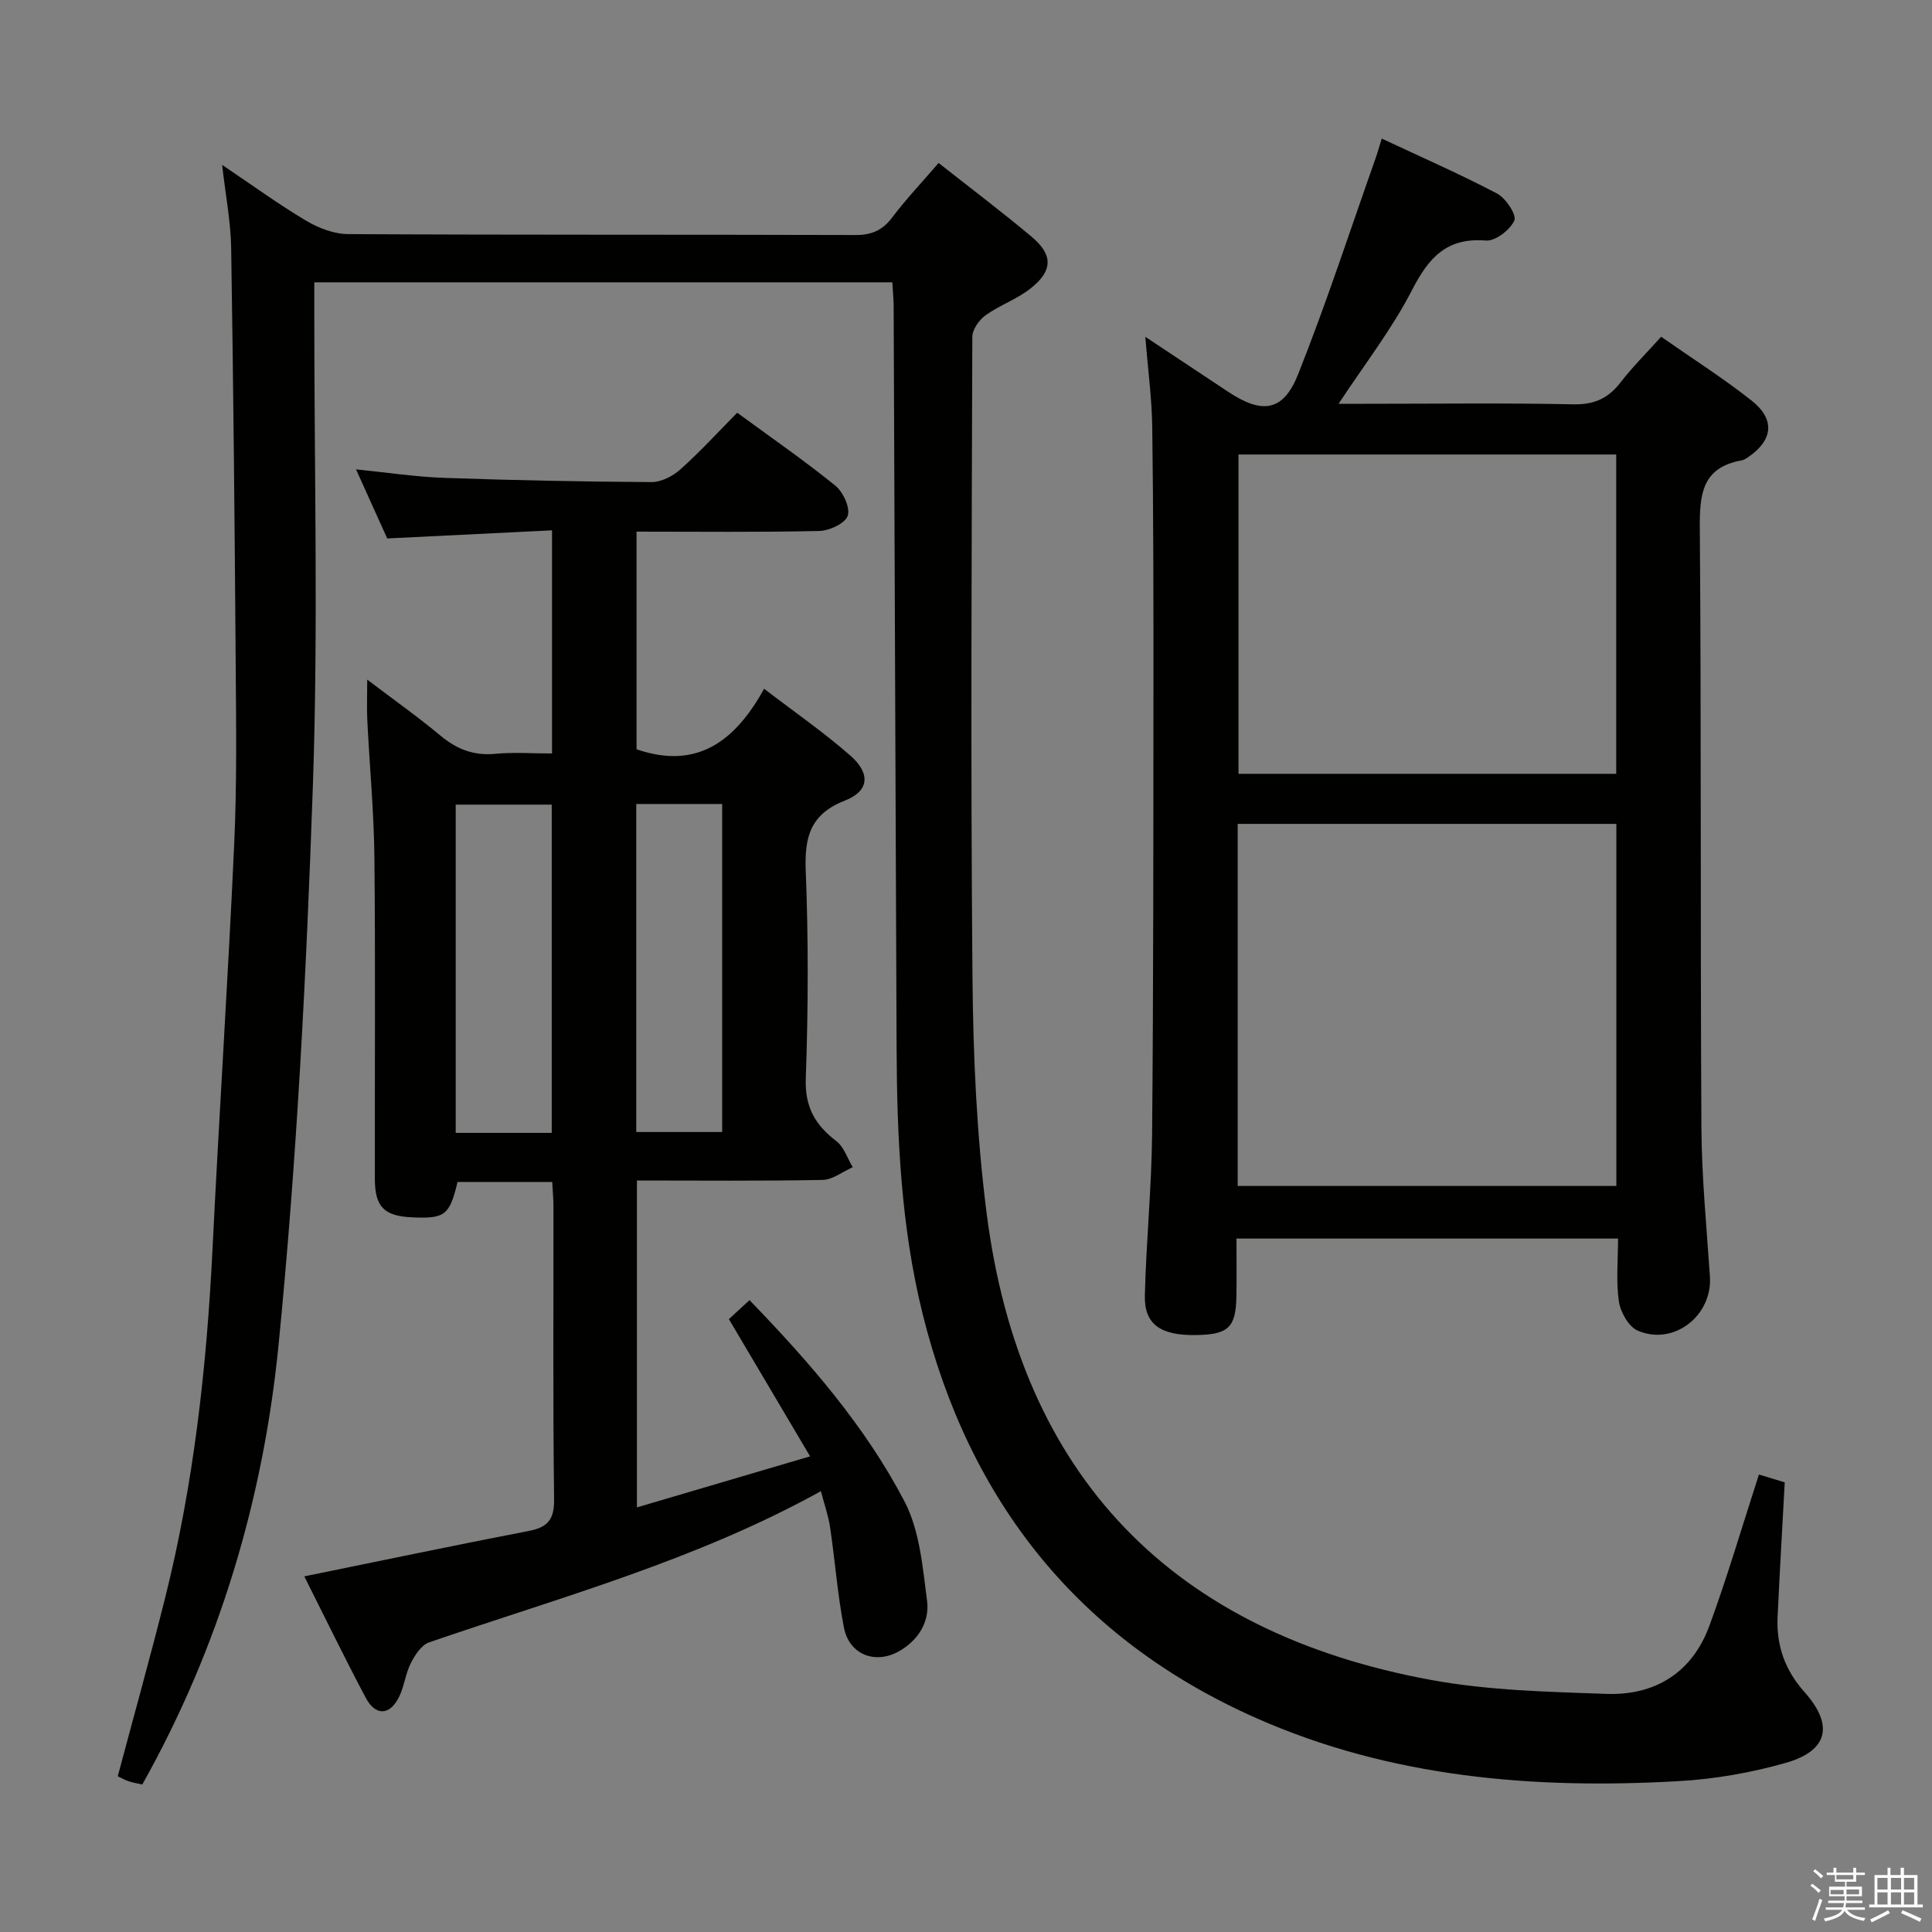 <svg enable-background="new 0 0 400 400" viewBox="0 0 400 400" xmlns="http://www.w3.org/2000/svg"><rect x="0" y="0" width="400" height="400" fill="#808080" stroke="none"/><path d="m374.8 390.4.4-.4c.7.5 1.3 1 1.8 1.4l-.5.5c-.5-.6-1.1-1.1-1.7-1.5zm1 7.3-.6-.3c.5-1.4 1.1-2.8 1.5-4.3.2.1.4.2.6.3-.5 1.3-1 2.8-1.5 4.3zm-.4-10.3.4-.4c.4.3 1 .8 1.7 1.4l-.5.5c-.4-.5-1-1-1.6-1.5zm2.5.3h1.7v-1h.6v1h3.5v-1h.6v1h1.8v.5h-1.8v1.4h-2v1h3.2v2h-3.2v.9h3.3v.5h-3.4c0 .3-.1.6-.1.9h4v.5h-3.7c.7.9 1.9 1.5 3.8 1.7-.1.2-.2.4-.3.6-2.1-.4-3.5-1.1-4-2.1-.4 1-1.8 1.7-4 2.2-.1-.2-.2-.4-.3-.6 2.1-.4 3.4-1 3.8-1.8h-3.4v-.5h3.6c.1-.3.1-.6.2-.9h-3.3v-.5h3.4c0-.3 0-.6 0-.9h-3.2v-2h3.3v-1h-2.1v-1.4h-1.7v-.5zm1.1 3.5v1h2.7c0-.3 0-.4 0-.4 0-.2 0-.2 0-.2 0-.1 0-.2 0-.3h-2.7zm1.2-3v.9h3.5v-.9zm4.7 3h-2.6v.6.4h2.6z" fill="#fbfafc"/><path d="m393.6 386.7h.6v1.5h2.8v6.1h1.1v.6h-11.1v-.6h1.1v-6.1h2.7v-1.5h.6v1.5h2.1v-1.5zm-2.7 8.8.4.6c-1.2.6-2.5 1.3-3.8 1.9-.1-.2-.2-.4-.3-.6 1.2-.6 2.5-1.2 3.7-1.9zm-2.2-6.7v2.4h2.1v-2.4zm0 3v2.5h2.1v-2.5zm2.8-3v2.4h2.1v-2.4zm0 3v2.5h2.1v-2.5zm6 6.1c-1.4-.7-2.7-1.3-3.9-1.8l.3-.6c1.5.6 2.7 1.2 3.9 1.7zm-1.2-9.1h-2.1v2.4h2.1zm-2.1 3v2.5h2.1v-2.5z" fill="#fbfafc"/><g fill="#010100"><path d="m184.75 58.45c-39.85 0-79.43 0-119.68 0v5.99c-.02 32.83.84 65.7-.3 98.49-1.34 38.53-3.3 77.1-7.09 115.45-3.15 31.88-12.21 62.55-28.22 91.08-.89-.2-1.84-.35-2.74-.64-.78-.25-1.5-.67-2.34-1.06 3.28-12.31 6.7-24.56 9.8-36.9 5.96-23.78 8.63-48.02 9.83-72.47 1.37-27.89 3.21-55.76 4.48-83.66.56-12.31.4-24.66.31-36.99-.21-28.81-.48-57.63-.94-86.44-.09-5.41-1.15-10.81-1.87-17.16 6.21 4.17 11.66 8.15 17.43 11.58 2.56 1.52 5.77 2.74 8.7 2.75 35 .19 70 .08 105 .19 3.34.01 5.58-.97 7.59-3.63 2.9-3.83 6.22-7.34 9.62-11.29 6.57 5.19 13.05 10.07 19.26 15.28 4.45 3.74 4.42 7.01-.18 10.67-2.81 2.24-6.41 3.47-9.35 5.58-1.34.96-2.75 2.95-2.75 4.48-.14 44.17-.36 88.33.03 132.5.14 16.27.86 32.65 2.91 48.78 6.97 54.97 38.81 87.02 92.07 96.79 11.86 2.18 24.13 2.45 36.23 2.88 10.11.37 17.8-4.4 21.36-14.1 3.71-10.09 6.73-20.43 10.26-31.32 1.66.51 3.47 1.06 5.34 1.63-.5 9.39-1.05 18.64-1.48 27.89-.27 5.9 1.53 10.99 5.56 15.51 6.15 6.9 4.9 12.19-3.95 14.7-7.13 2.02-14.62 3.33-22.01 3.75-30.04 1.73-59.72-.73-87.52-13.04-36.79-16.27-59.47-44.84-69.11-83.77-4.46-18.03-5.29-36.48-5.37-54.96-.22-51.31-.4-102.62-.61-153.94-.04-1.44-.18-2.9-.27-4.6z"/><path d="m76.03 140.71c5.49 4.17 10.48 7.69 15.16 11.59 3.39 2.83 6.91 4.2 11.38 3.77 3.77-.36 7.61-.07 11.72-.07 0-15.32 0-30.25 0-46.2-11.35.56-22.52 1.11-34.12 1.68-1.98-4.38-4.13-9.16-6.46-14.3 6.47.65 12.36 1.55 18.27 1.76 14.3.5 28.62.79 42.93.87 2 .01 4.39-1.23 5.95-2.62 4.07-3.64 7.77-7.69 11.77-11.74 7.05 5.17 13.89 9.89 20.32 15.1 1.62 1.31 3.11 4.56 2.56 6.23-.51 1.57-3.78 3.1-5.87 3.15-12.48.29-24.97.14-37.85.14v45.06c12.52 4.31 20.42-1.68 26.41-12.53 6.42 4.92 12.43 9.07 17.88 13.86 4.2 3.69 3.87 7.33-1.11 9.27-7.21 2.81-8.43 7.55-8.15 14.59.57 14.31.51 28.67.01 42.99-.21 5.93 1.97 9.62 6.35 12.97 1.57 1.21 2.27 3.55 3.37 5.38-2.09.92-4.16 2.59-6.26 2.63-12.65.25-25.3.12-38.42.12v67.68c11.98-3.53 23.49-6.93 35.85-10.57-5.81-9.82-11.21-18.93-16.81-28.41 1.19-1.1 2.62-2.4 4.27-3.93 12.47 12.9 23.96 26.12 32.08 41.66 3.16 6.05 3.77 13.61 4.68 20.6.55 4.26-1.75 8.09-5.71 10.38-4.97 2.87-10.42.78-11.51-4.87-1.32-6.83-1.83-13.8-2.85-20.69-.36-2.42-1.19-4.76-1.91-7.53-25.93 14.35-53.86 21.93-81.13 31.31-1.58.54-2.92 2.62-3.77 4.29-1.11 2.18-1.35 4.8-2.44 7-1.91 3.88-4.89 3.99-6.92.14-4.34-8.19-8.39-16.54-12.7-25.1 15.74-3.21 31.1-6.43 46.5-9.41 3.95-.76 5.27-2.39 5.22-6.59-.26-20.16-.11-40.33-.13-60.5 0-1.62-.16-3.24-.26-5.16-6.77 0-13.19 0-19.6 0-1.64 6.89-2.6 7.63-9.37 7.33-5.81-.26-7.74-2.14-7.75-7.95-.04-22.17.13-44.33-.09-66.5-.1-9.46-1-18.92-1.47-28.38-.13-2.55-.02-5.14-.02-8.5zm18.32 93.84h19.88c0-22.73 0-45.28 0-67.96-6.83 0-13.36 0-19.88 0zm37.38-68.09v67.91h17.79c0-22.85 0-45.24 0-67.91-6.02 0-11.74 0-17.79 0z"/><path d="m335 256.43c-26.48 0-52.39 0-79 0 0 4.04.05 7.97-.01 11.9-.11 6.54-1.66 8-8.47 8.08-7.28.09-10.64-2.24-10.49-8.22.27-11.13 1.39-22.24 1.5-33.36.28-30.98.26-61.96.28-92.93.01-17.82-.01-35.64-.25-53.46-.08-5.95-.89-11.9-1.44-18.71 6.03 4 11.6 7.71 17.18 11.4 7.05 4.67 11.39 4.08 14.46-3.64 5.87-14.76 10.8-29.9 16.1-44.89.38-1.07.67-2.17 1.21-3.91 8.17 3.83 16.17 7.33 23.88 11.38 1.81.95 4.1 4.44 3.58 5.58-.89 1.95-3.93 4.31-5.88 4.15-8.15-.66-11.86 3.55-15.31 10.26-4.13 8.04-9.78 15.3-15.2 23.54h5.67c14.32 0 28.65-.19 42.97.11 4.32.09 7.2-1.25 9.75-4.55 2.43-3.15 5.27-5.97 8.39-9.44 6.32 4.42 12.76 8.51 18.71 13.2 4.97 3.92 4.46 8.22-.73 11.76-.41.28-.87.56-1.34.64-8.26 1.49-8.69 7.14-8.63 14.2.32 41.31.09 82.62.33 123.92.06 10.28 1.07 20.57 1.76 30.84.54 8.09-7.44 14.41-14.92 11.23-1.88-.8-3.59-3.82-3.92-6.03-.62-4.19-.18-8.53-.18-13.05zm-.35-10.89c0-25.24 0-50.11 0-74.96-26.37 0-52.39 0-78.4 0v74.96zm-78.23-151.44v66.11h78.2c0-22.26 0-44.14 0-66.11-26.19 0-51.99 0-78.2 0z"/></g></svg>